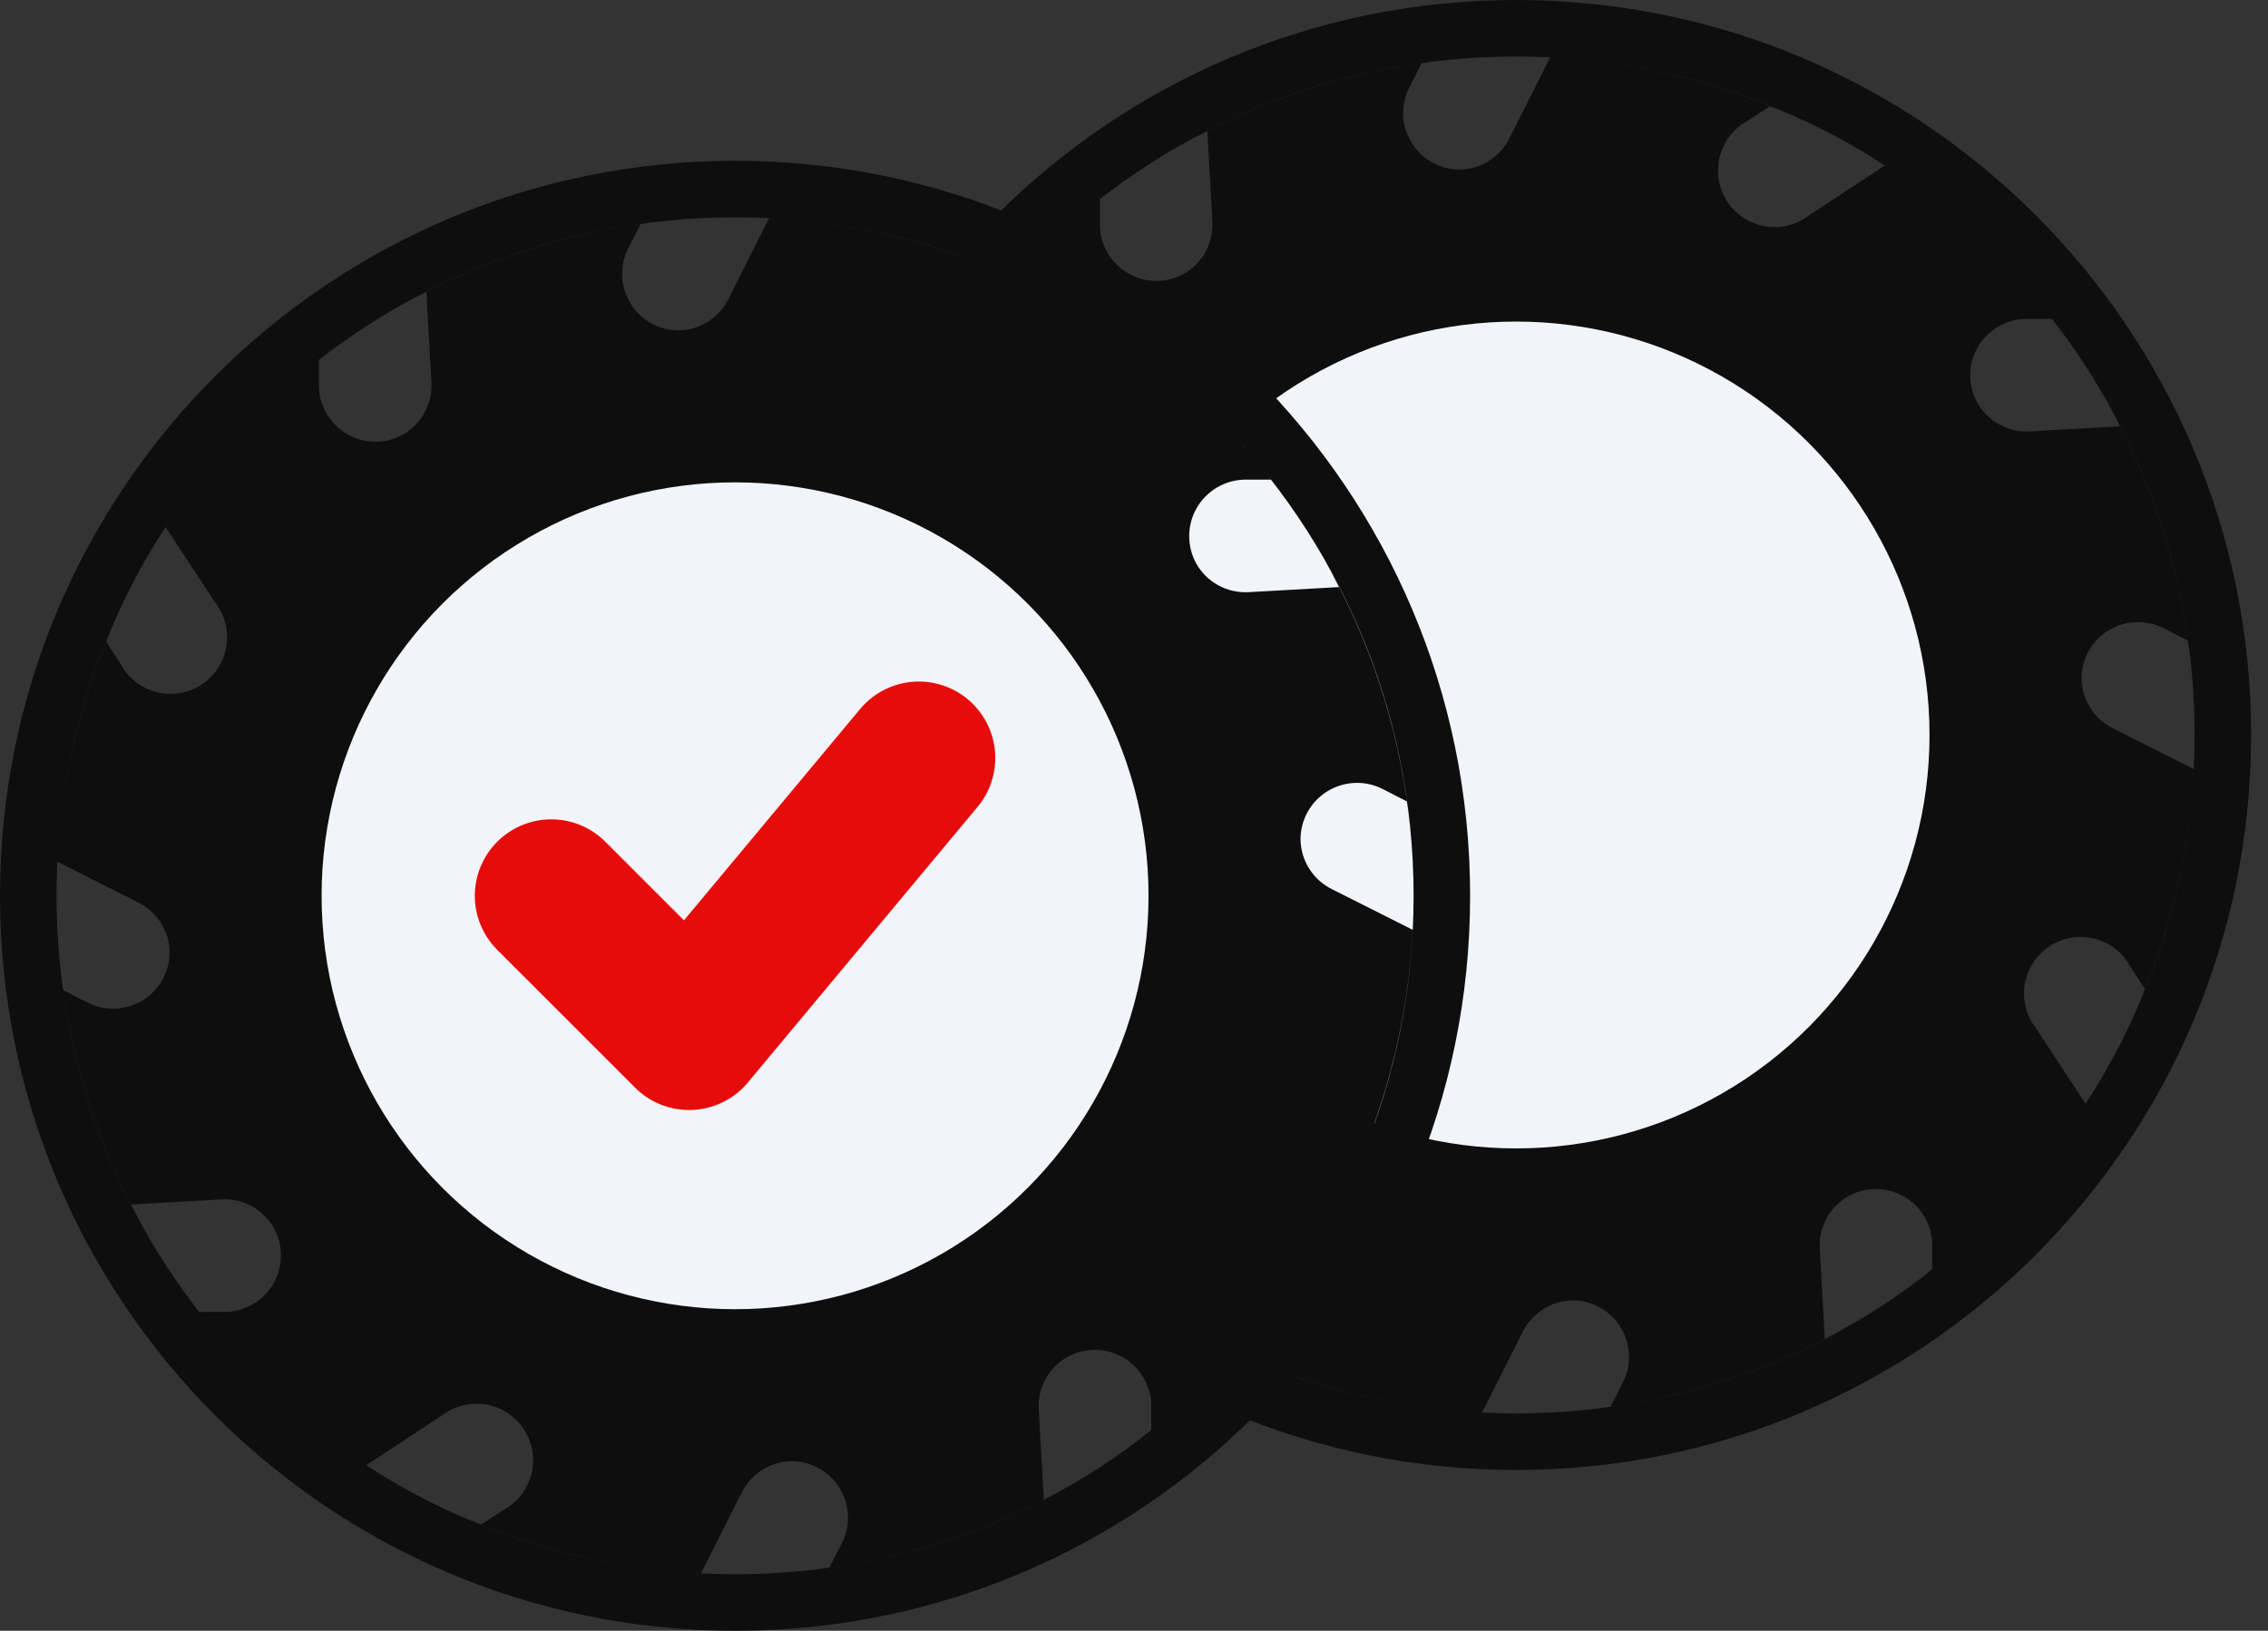 <svg width="89" height="64" viewBox="0 0 89 64" fill="none" xmlns="http://www.w3.org/2000/svg">
<rect x="0" y="0" width="89" height="64" fill="#333333" stroke="none"/>
<path fill-rule="evenodd" clip-rule="evenodd" d="M88.338 28.845C88.338 44.776 75.424 57.69 59.493 57.69C43.562 57.69 30.648 44.776 30.648 28.845C30.648 12.914 43.562 0 59.493 0C75.424 0 88.338 12.914 88.338 28.845ZM77.397 48.554C72.668 52.852 66.387 55.471 59.493 55.471C44.788 55.471 32.867 43.55 32.867 28.845C32.867 14.14 44.788 2.219 59.493 2.219C66.421 2.219 72.731 4.865 77.468 9.201C76.076 7.928 74.562 6.814 72.955 5.872C73.295 6.073 73.63 6.283 73.96 6.501L70.987 8.454C70.744 8.64 70.466 8.774 70.169 8.847C69.873 8.92 69.564 8.932 69.263 8.88C68.962 8.829 68.674 8.716 68.419 8.548C68.164 8.38 67.945 8.162 67.778 7.906C67.612 7.65 67.499 7.362 67.448 7.061C67.398 6.76 67.41 6.451 67.484 6.155C67.558 5.858 67.693 5.58 67.879 5.338C68.066 5.096 68.3 4.896 68.568 4.748L69.456 4.171C70.073 4.411 70.68 4.677 71.274 4.967C68.037 3.37 64.486 2.436 60.83 2.252L59.249 5.392C59.071 5.766 58.792 6.083 58.443 6.306C58.093 6.53 57.689 6.651 57.274 6.657C56.896 6.655 56.525 6.558 56.195 6.372C55.865 6.187 55.588 5.921 55.39 5.598C55.192 5.276 55.08 4.909 55.064 4.531C55.048 4.153 55.129 3.777 55.3 3.439L55.788 2.485C55.951 2.46 56.115 2.436 56.279 2.414C52.742 2.844 49.322 3.98 46.225 5.761C46.604 5.546 46.989 5.342 47.379 5.148L47.578 8.698C47.6 9.107 47.508 9.515 47.312 9.875C47.117 10.236 46.825 10.535 46.469 10.739C46.137 10.926 45.761 11.024 45.38 11.024C44.998 11.024 44.623 10.926 44.291 10.738C43.959 10.551 43.68 10.281 43.483 9.955C43.285 9.628 43.175 9.257 43.163 8.875V7.815C40.5 9.883 38.259 12.434 36.553 15.329C36.744 15.008 36.943 14.691 37.15 14.378L39.102 17.351C39.288 17.594 39.422 17.872 39.496 18.169C39.569 18.465 39.58 18.774 39.529 19.075C39.477 19.376 39.364 19.664 39.197 19.919C39.029 20.175 38.81 20.393 38.554 20.56C38.299 20.727 38.011 20.839 37.71 20.89C37.408 20.94 37.1 20.928 36.803 20.854C36.507 20.78 36.229 20.645 35.987 20.459C35.745 20.272 35.544 20.038 35.397 19.77L34.82 18.882C35.055 18.279 35.314 17.685 35.596 17.103C35.346 17.612 35.112 18.13 34.894 18.656C33.722 21.486 33.053 24.481 32.901 27.509L36.04 29.089C36.414 29.267 36.731 29.547 36.955 29.896C37.178 30.245 37.299 30.649 37.305 31.064C37.303 31.442 37.206 31.814 37.02 32.144C36.835 32.473 36.569 32.75 36.246 32.948C35.924 33.146 35.557 33.258 35.179 33.274C34.801 33.29 34.425 33.209 34.087 33.039L33.133 32.551C33.109 32.397 33.087 32.244 33.066 32.09C33.146 32.742 33.25 33.392 33.379 34.04C33.954 36.931 35.002 39.691 36.467 42.214C36.232 41.803 36.008 41.385 35.797 40.96L39.347 40.76C39.757 40.738 40.164 40.831 40.525 41.026C40.885 41.222 41.184 41.514 41.389 41.87C41.576 42.202 41.674 42.577 41.674 42.959C41.674 43.34 41.575 43.715 41.388 44.048C41.2 44.38 40.931 44.658 40.604 44.856C40.278 45.054 39.906 45.164 39.525 45.176H38.464C39.142 46.05 39.878 46.884 40.666 47.673C42.273 49.28 44.07 50.666 46.009 51.804C45.677 51.607 45.35 51.402 45.027 51.189L48 49.236C48.243 49.05 48.521 48.916 48.818 48.843C49.114 48.77 49.423 48.758 49.724 48.81C50.025 48.861 50.313 48.974 50.568 49.142C50.824 49.31 51.042 49.528 51.209 49.784C51.376 50.04 51.488 50.328 51.539 50.629C51.589 50.931 51.577 51.239 51.503 51.535C51.429 51.832 51.294 52.11 51.108 52.352C50.921 52.594 50.687 52.795 50.419 52.942L49.531 53.519C48.918 53.281 48.316 53.017 47.725 52.729C49.799 53.751 52.008 54.504 54.299 54.96C55.577 55.214 56.867 55.373 58.158 55.438L59.738 52.298C59.917 51.924 60.196 51.607 60.545 51.384C60.894 51.16 61.299 51.039 61.713 51.034C62.091 51.035 62.463 51.133 62.793 51.318C63.123 51.503 63.4 51.769 63.597 52.092C63.795 52.414 63.908 52.782 63.923 53.16C63.939 53.538 63.858 53.913 63.688 54.251L63.2 55.205C63.038 55.23 62.876 55.254 62.714 55.276C65.097 54.986 67.442 54.373 69.683 53.444C72.532 52.264 75.138 50.605 77.397 48.554ZM79.181 10.918C83.492 15.65 86.12 21.941 86.12 28.845C86.12 36.657 82.755 43.683 77.397 48.554C78.996 47.101 80.42 45.453 81.632 43.638C81.922 43.204 82.199 42.763 82.462 42.314C82.262 42.652 82.054 42.984 81.837 43.312L79.885 40.339C79.699 40.096 79.565 39.818 79.491 39.521C79.418 39.225 79.407 38.916 79.458 38.615C79.51 38.314 79.623 38.026 79.79 37.771C79.958 37.516 80.177 37.297 80.433 37.13C80.688 36.964 80.976 36.851 81.277 36.8C81.579 36.75 81.887 36.762 82.184 36.836C82.48 36.91 82.758 37.045 83 37.231C83.242 37.418 83.443 37.652 83.59 37.92L84.167 38.808C83.925 39.43 83.657 40.042 83.364 40.641C84.974 37.384 85.903 33.825 86.086 30.182L82.946 28.601C82.572 28.423 82.255 28.143 82.032 27.794C81.808 27.445 81.687 27.041 81.682 26.626C81.683 26.248 81.781 25.876 81.966 25.547C82.151 25.217 82.417 24.94 82.74 24.742C83.062 24.544 83.43 24.432 83.808 24.416C84.186 24.4 84.561 24.481 84.899 24.651L85.853 25.14C85.881 25.318 85.907 25.497 85.931 25.675C85.501 22.091 84.348 18.643 82.556 15.537C82.778 15.929 82.99 16.327 83.191 16.73L79.641 16.93C79.231 16.952 78.823 16.86 78.463 16.664C78.103 16.468 77.804 16.176 77.599 15.82C77.412 15.488 77.314 15.113 77.314 14.731C77.314 14.35 77.413 13.975 77.6 13.643C77.787 13.31 78.057 13.032 78.384 12.834C78.71 12.636 79.082 12.526 79.463 12.514H80.524C80.099 11.967 79.651 11.434 79.181 10.918ZM64.09 43.688C66.434 42.949 68.57 41.664 70.322 39.939C72.384 37.915 73.841 35.355 74.528 32.547C75.215 29.74 75.105 26.796 74.21 24.048C73.316 21.3 71.672 18.856 69.464 16.991C67.256 15.125 64.572 13.913 61.712 13.491C60.243 13.246 58.744 13.246 57.275 13.491C54.84 13.831 52.521 14.743 50.508 16.154C48.495 17.565 46.846 19.434 45.696 21.606C44.546 23.779 43.928 26.193 43.892 28.651C43.857 31.109 44.406 33.54 45.493 35.745C46.581 37.949 48.176 39.864 50.148 41.332C52.12 42.8 54.411 43.779 56.835 44.188C59.259 44.598 61.745 44.426 64.09 43.688ZM71.609 52.542L71.41 48.992C71.388 48.583 71.48 48.175 71.676 47.815C71.872 47.454 72.163 47.155 72.519 46.951C72.847 46.766 73.216 46.667 73.592 46.664C73.969 46.661 74.34 46.754 74.67 46.933C75.001 47.113 75.28 47.374 75.482 47.691C75.684 48.009 75.802 48.372 75.825 48.748V49.813C74.517 50.864 73.104 51.779 71.609 52.542Z" fill="#0E0E0E"/>
<circle cx="59.493" cy="28.845" r="16.225" fill="#F1F4F8"/>
<path fill-rule="evenodd" clip-rule="evenodd" d="M57.69 35.155C57.69 51.086 44.776 64 28.845 64C12.914 64 0 51.086 0 35.155C0 19.224 12.914 6.31 28.845 6.31C44.776 6.31 57.69 19.224 57.69 35.155ZM55.472 35.155C55.472 49.86 43.551 61.781 28.845 61.781C21.891 61.781 15.56 59.115 10.817 54.749C12.215 56.035 13.74 57.163 15.365 58.117C15.032 57.919 14.703 57.713 14.379 57.499L17.352 55.546C17.594 55.36 17.873 55.226 18.169 55.153C18.466 55.08 18.774 55.068 19.076 55.12C19.377 55.171 19.664 55.284 19.92 55.452C20.175 55.62 20.393 55.838 20.56 56.094C20.727 56.35 20.84 56.638 20.89 56.939C20.941 57.24 20.929 57.549 20.855 57.845C20.78 58.142 20.646 58.42 20.459 58.662C20.273 58.904 20.038 59.105 19.77 59.252L18.883 59.828C18.268 59.59 17.664 59.325 17.072 59.037C19.147 60.06 21.357 60.813 23.651 61.27C24.929 61.524 26.218 61.683 27.509 61.748L29.09 58.608C29.268 58.234 29.548 57.917 29.897 57.694C30.246 57.47 30.65 57.349 31.065 57.343C31.443 57.345 31.815 57.442 32.145 57.628C32.474 57.813 32.751 58.079 32.949 58.402C33.147 58.724 33.259 59.092 33.275 59.469C33.291 59.847 33.21 60.223 33.039 60.561L32.551 61.515C32.389 61.54 32.227 61.564 32.064 61.586C34.447 61.296 36.793 60.683 39.035 59.754C43.9 57.739 48.058 54.326 50.984 49.948C51.273 49.515 51.548 49.076 51.81 48.629C51.611 48.965 51.404 49.296 51.189 49.622L49.236 46.649C49.05 46.406 48.916 46.128 48.843 45.831C48.77 45.535 48.758 45.226 48.81 44.925C48.861 44.624 48.974 44.336 49.142 44.081C49.31 43.825 49.528 43.607 49.784 43.44C50.04 43.273 50.328 43.161 50.629 43.11C50.93 43.06 51.239 43.072 51.535 43.146C51.832 43.22 52.11 43.355 52.352 43.541C52.594 43.728 52.794 43.962 52.942 44.23L53.519 45.118C53.277 45.739 53.01 46.349 52.718 46.946C54.326 43.691 55.255 40.133 55.438 36.492L52.298 34.911C51.924 34.733 51.607 34.453 51.384 34.104C51.16 33.755 51.039 33.351 51.034 32.936C51.035 32.558 51.133 32.186 51.318 31.856C51.503 31.527 51.769 31.25 52.092 31.052C52.414 30.854 52.782 30.742 53.16 30.726C53.538 30.71 53.913 30.791 54.251 30.961L55.205 31.45C55.231 31.617 55.256 31.786 55.278 31.954C54.846 28.381 53.694 24.945 51.908 21.849C52.13 22.24 52.342 22.637 52.542 23.04L48.992 23.24C48.583 23.262 48.175 23.169 47.815 22.974C47.454 22.778 47.155 22.486 46.951 22.13C46.764 21.798 46.666 21.423 46.666 21.041C46.666 20.66 46.764 20.285 46.952 19.952C47.139 19.62 47.409 19.342 47.735 19.144C48.062 18.946 48.433 18.836 48.815 18.824H49.875C49.198 17.951 48.462 17.117 47.673 16.327C46.055 14.71 44.251 13.322 42.311 12.184C42.649 12.385 42.983 12.594 43.312 12.811L40.338 14.764C40.096 14.95 39.818 15.084 39.521 15.157C39.224 15.23 38.916 15.242 38.615 15.19C38.313 15.139 38.026 15.025 37.771 14.858C37.515 14.69 37.297 14.472 37.13 14.216C36.963 13.96 36.851 13.672 36.8 13.371C36.749 13.069 36.761 12.761 36.836 12.464C36.91 12.168 37.044 11.89 37.231 11.648C37.417 11.406 37.652 11.205 37.92 11.058L38.807 10.481C39.423 10.72 40.028 10.985 40.621 11.274C37.385 9.679 33.835 8.746 30.181 8.562L28.601 11.702C28.423 12.076 28.143 12.393 27.794 12.616C27.445 12.84 27.04 12.961 26.626 12.966C26.248 12.965 25.876 12.867 25.546 12.682C25.216 12.497 24.939 12.231 24.742 11.908C24.544 11.586 24.432 11.218 24.416 10.841C24.4 10.463 24.481 10.087 24.651 9.749L25.139 8.795C25.304 8.769 25.468 8.745 25.633 8.723C22.075 9.156 18.636 10.303 15.524 12.1C15.92 11.875 16.323 11.661 16.731 11.457L16.931 15.008C16.953 15.417 16.861 15.825 16.665 16.185C16.469 16.546 16.177 16.845 15.822 17.049C15.489 17.236 15.114 17.334 14.732 17.334C14.351 17.334 13.976 17.236 13.643 17.048C13.311 16.861 13.033 16.591 12.835 16.265C12.637 15.938 12.527 15.566 12.515 15.185V14.124C11.941 14.57 11.386 15.039 10.851 15.529C15.59 11.182 21.908 8.529 28.845 8.529C43.551 8.529 55.472 20.45 55.472 35.155ZM9.223 17.157C4.874 21.896 2.219 28.215 2.219 35.155C2.219 42.092 4.872 48.41 9.219 53.148C8.727 52.612 8.259 52.057 7.815 51.486H8.876C9.258 51.474 9.629 51.364 9.956 51.166C10.282 50.968 10.552 50.69 10.739 50.358C10.927 50.025 11.025 49.65 11.025 49.269C11.025 48.887 10.927 48.512 10.74 48.179C10.536 47.824 10.237 47.532 9.876 47.336C9.516 47.14 9.108 47.048 8.699 47.07L5.149 47.27C5.36 47.694 5.583 48.111 5.817 48.522C4.353 46 3.306 43.24 2.731 40.349C2.602 39.703 2.498 39.053 2.418 38.401C2.439 38.554 2.461 38.708 2.485 38.861L3.439 39.349C3.777 39.519 4.152 39.6 4.53 39.584C4.908 39.568 5.276 39.456 5.598 39.258C5.92 39.06 6.187 38.783 6.372 38.454C6.557 38.124 6.655 37.752 6.656 37.374C6.651 36.959 6.53 36.555 6.306 36.206C6.083 35.857 5.766 35.577 5.391 35.399L2.253 33.819C2.405 30.791 3.073 27.796 4.246 24.965C4.463 24.44 4.697 23.923 4.947 23.415C4.665 23.996 4.406 24.589 4.172 25.192L4.749 26.08C4.896 26.348 5.097 26.582 5.339 26.769C5.581 26.955 5.858 27.09 6.155 27.164C6.451 27.238 6.76 27.25 7.061 27.2C7.363 27.149 7.65 27.037 7.906 26.869C8.162 26.703 8.381 26.484 8.548 26.229C8.716 25.974 8.829 25.686 8.88 25.385C8.932 25.084 8.921 24.775 8.847 24.479C8.774 24.182 8.64 23.904 8.454 23.661L6.501 20.688C6.295 21 6.097 21.316 5.906 21.637C6.853 20.029 7.965 18.528 9.223 17.157ZM33.442 49.997C35.786 49.259 37.922 47.974 39.673 46.249C41.736 44.224 43.192 41.664 43.879 38.857C44.566 36.05 44.456 33.106 43.562 30.358C42.667 27.61 41.023 25.166 38.816 23.3C36.608 21.435 33.923 20.223 31.064 19.8C29.595 19.556 28.096 19.556 26.626 19.8C24.192 20.14 21.873 21.053 19.86 22.464C17.847 23.875 16.198 25.744 15.047 27.916C13.897 30.088 13.279 32.503 13.244 34.961C13.209 37.419 13.757 39.85 14.845 42.054C15.932 44.259 17.528 46.174 19.499 47.642C21.471 49.11 23.763 50.089 26.187 50.498C28.611 50.908 31.097 50.736 33.442 49.997ZM40.961 58.852L40.761 55.302C40.739 54.892 40.831 54.485 41.027 54.125C41.223 53.764 41.515 53.465 41.871 53.261C42.198 53.076 42.568 52.977 42.944 52.974C43.32 52.971 43.691 53.063 44.022 53.243C44.352 53.423 44.632 53.684 44.834 54.001C45.036 54.319 45.154 54.682 45.177 55.058V56.123C43.868 57.174 42.456 58.089 40.961 58.852Z" fill="#0E0E0E"/>
<circle cx="28.845" cy="35.155" r="16.225" fill="#F1F4F8"/>
<path d="M21.633 35.155L27.042 40.563L36.056 29.747" stroke="#E60C0C" stroke-width="6" stroke-linecap="round" stroke-linejoin="round"/>
</svg>
